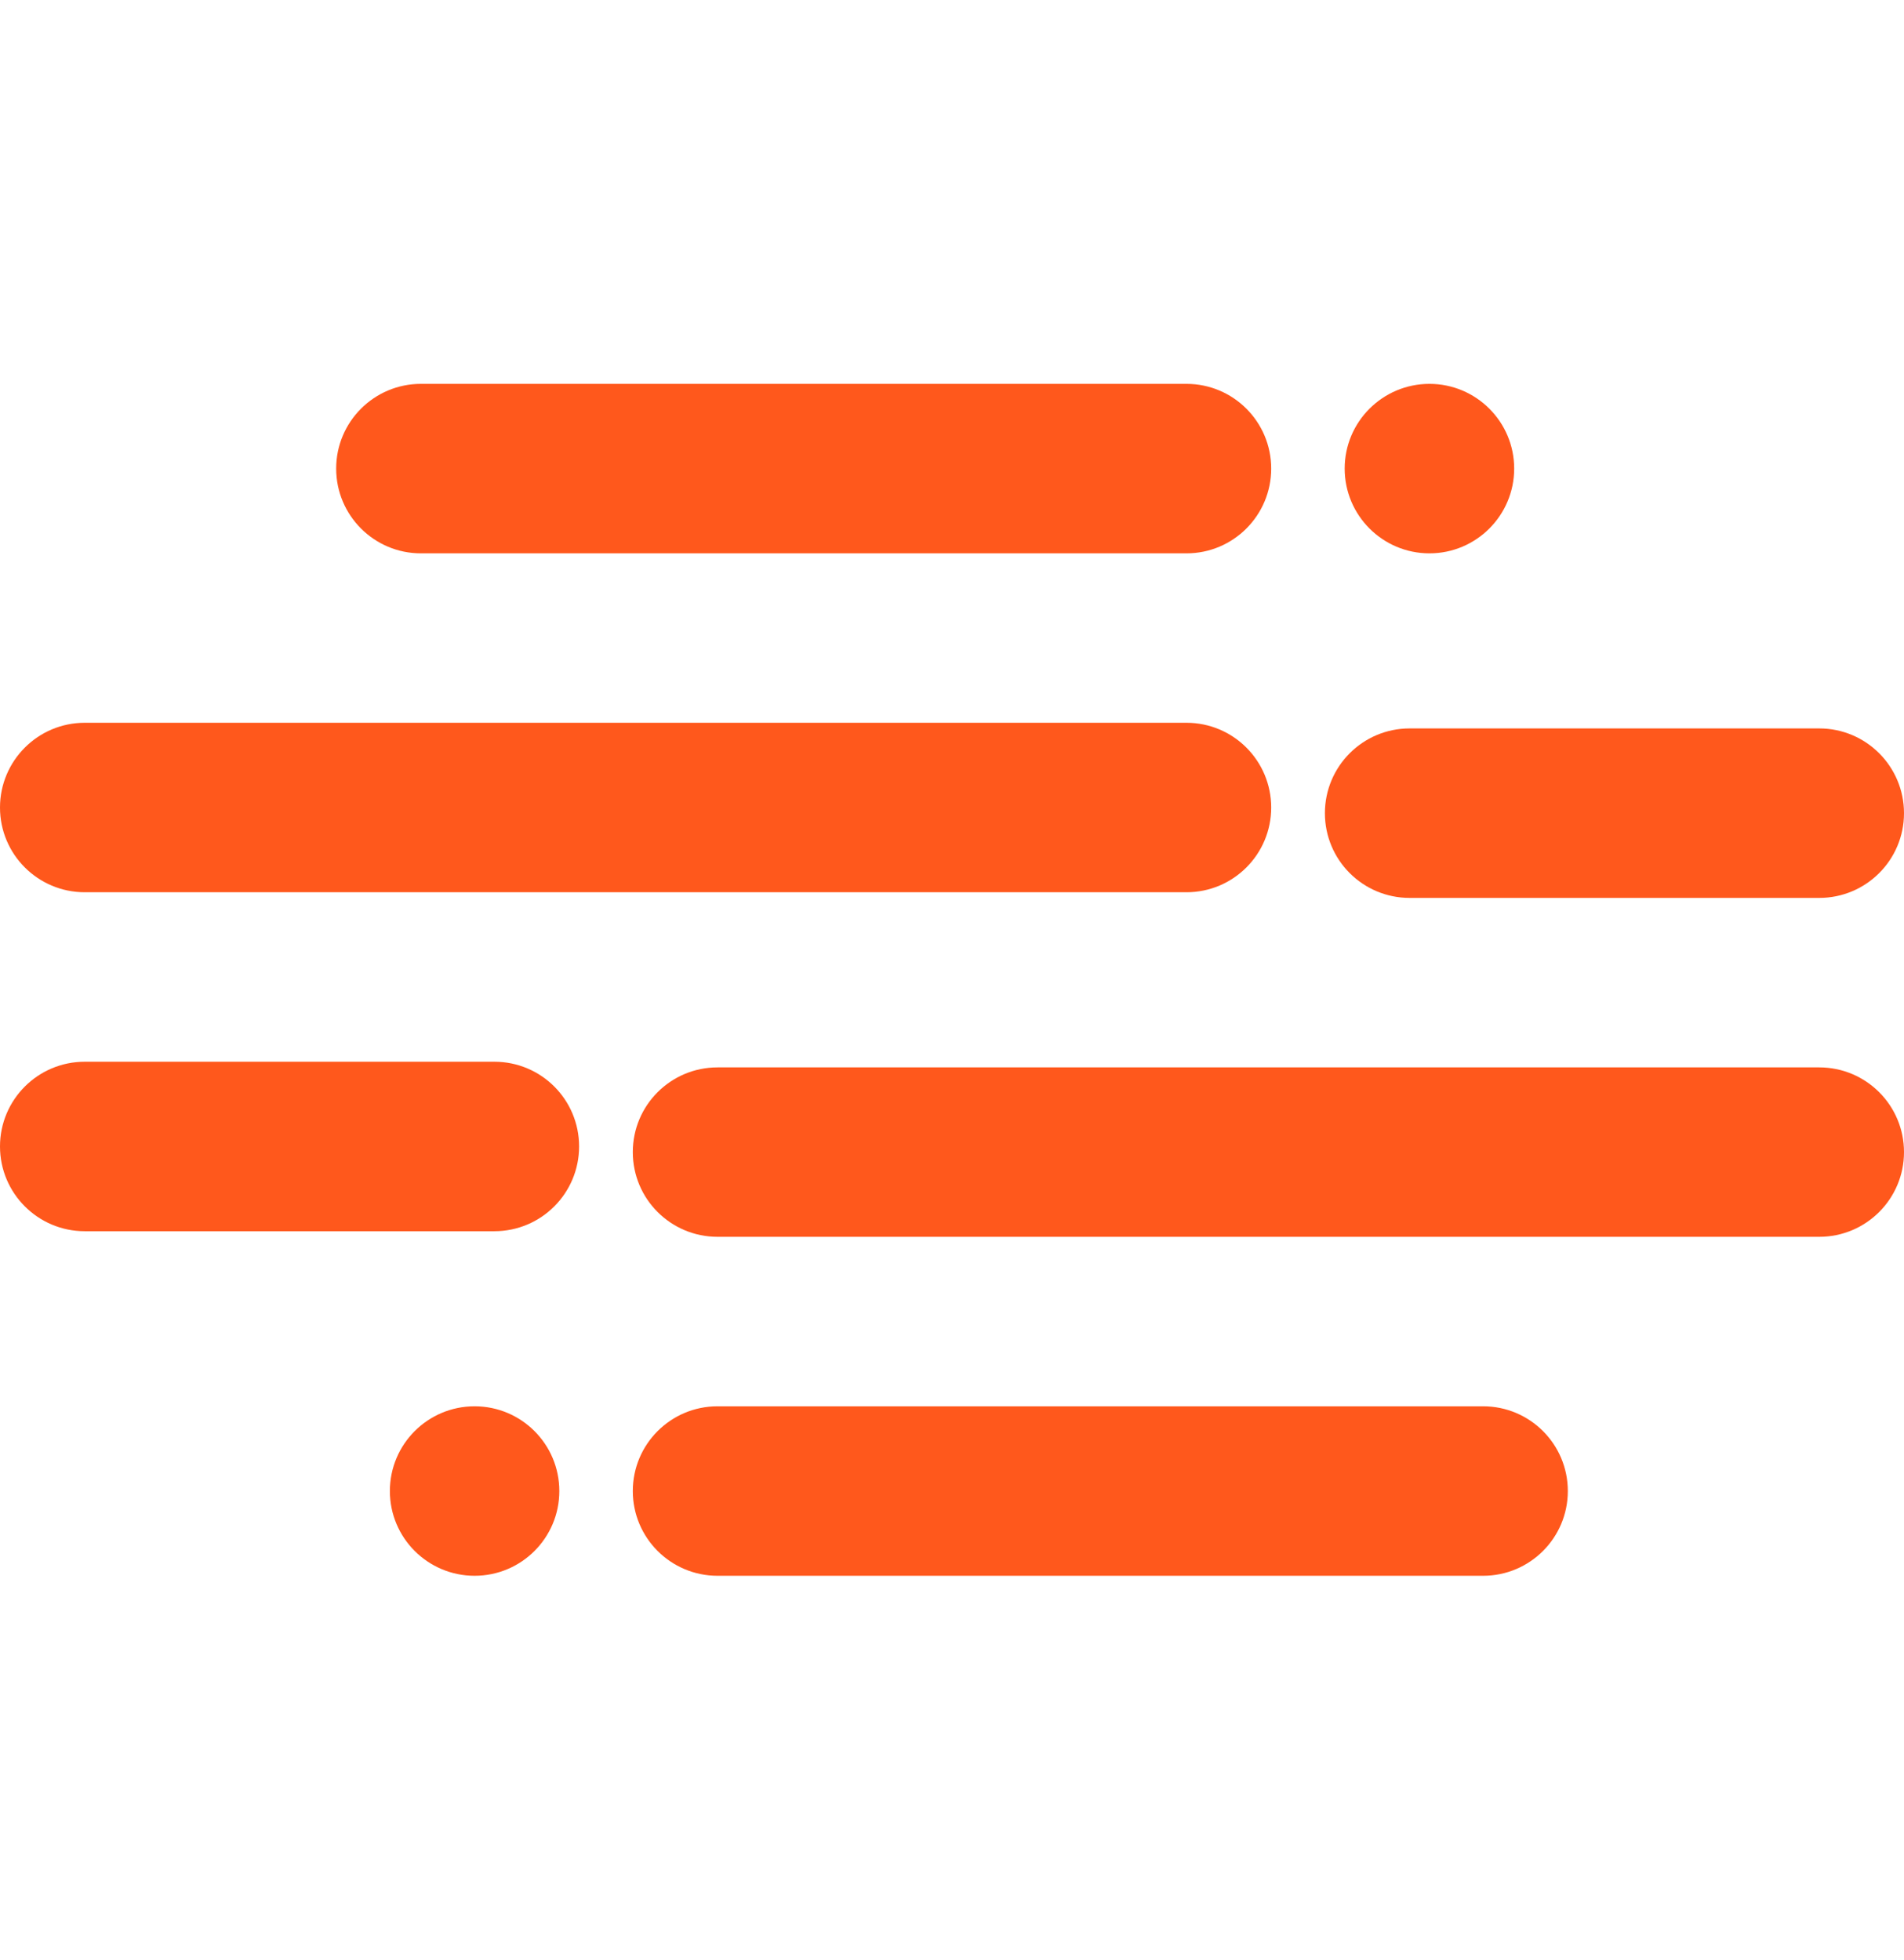 <svg width="34" height="35" viewBox="0 0 34 35" fill="none" xmlns="http://www.w3.org/2000/svg">
<path d="M25.526 9.883C26.361 9.883 27.039 9.205 27.039 8.369C27.039 7.534 26.361 6.856 25.526 6.856C24.69 6.856 24.012 7.534 24.012 8.369C24.012 9.205 24.69 9.883 25.526 9.883Z" fill="#FF581C"/>
<path d="M8.475 28.144C9.311 28.144 9.988 27.466 9.988 26.631C9.988 25.795 9.311 25.117 8.475 25.117C7.639 25.117 6.962 25.795 6.962 26.631C6.962 27.466 7.639 28.144 8.475 28.144Z" fill="#FF581C"/>
<path d="M21.187 6.856H7.516C6.681 6.856 6.003 7.534 6.003 8.369C6.003 9.205 6.681 9.883 7.516 9.883H21.187C22.023 9.883 22.7 9.205 22.7 8.369C22.7 7.534 22.023 6.856 21.187 6.856ZM8.828 18.963H1.513C0.678 18.963 0 19.64 0 20.476C0 21.312 0.678 21.99 1.513 21.99H8.828C9.664 21.99 10.341 21.312 10.341 20.476C10.341 19.64 9.664 18.963 8.828 18.963ZM21.187 12.909H1.513C0.678 12.909 0 13.587 0 14.423C0 15.259 0.678 15.936 1.513 15.936H21.187C22.023 15.936 22.7 15.259 22.7 14.423C22.7 13.587 22.023 12.909 21.187 12.909Z" fill="#FF581C"/>
<path d="M12.813 28.144L26.484 28.144C27.32 28.144 27.997 27.466 27.997 26.631C27.997 25.795 27.32 25.117 26.484 25.117L12.813 25.117C11.977 25.117 11.3 25.795 11.3 26.631C11.3 27.466 11.977 28.144 12.813 28.144ZM25.172 16.037L32.487 16.037C33.322 16.037 34 15.36 34 14.524C34 13.688 33.322 13.01 32.487 13.01L25.172 13.01C24.336 13.01 23.659 13.688 23.659 14.524C23.659 15.36 24.336 16.037 25.172 16.037ZM12.813 22.09L32.487 22.09C33.322 22.09 34 21.413 34 20.577C34 19.741 33.322 19.064 32.487 19.064L12.813 19.064C11.977 19.064 11.3 19.741 11.3 20.577C11.3 21.413 11.977 22.09 12.813 22.09Z" fill="#FF581C"/>
</svg>
